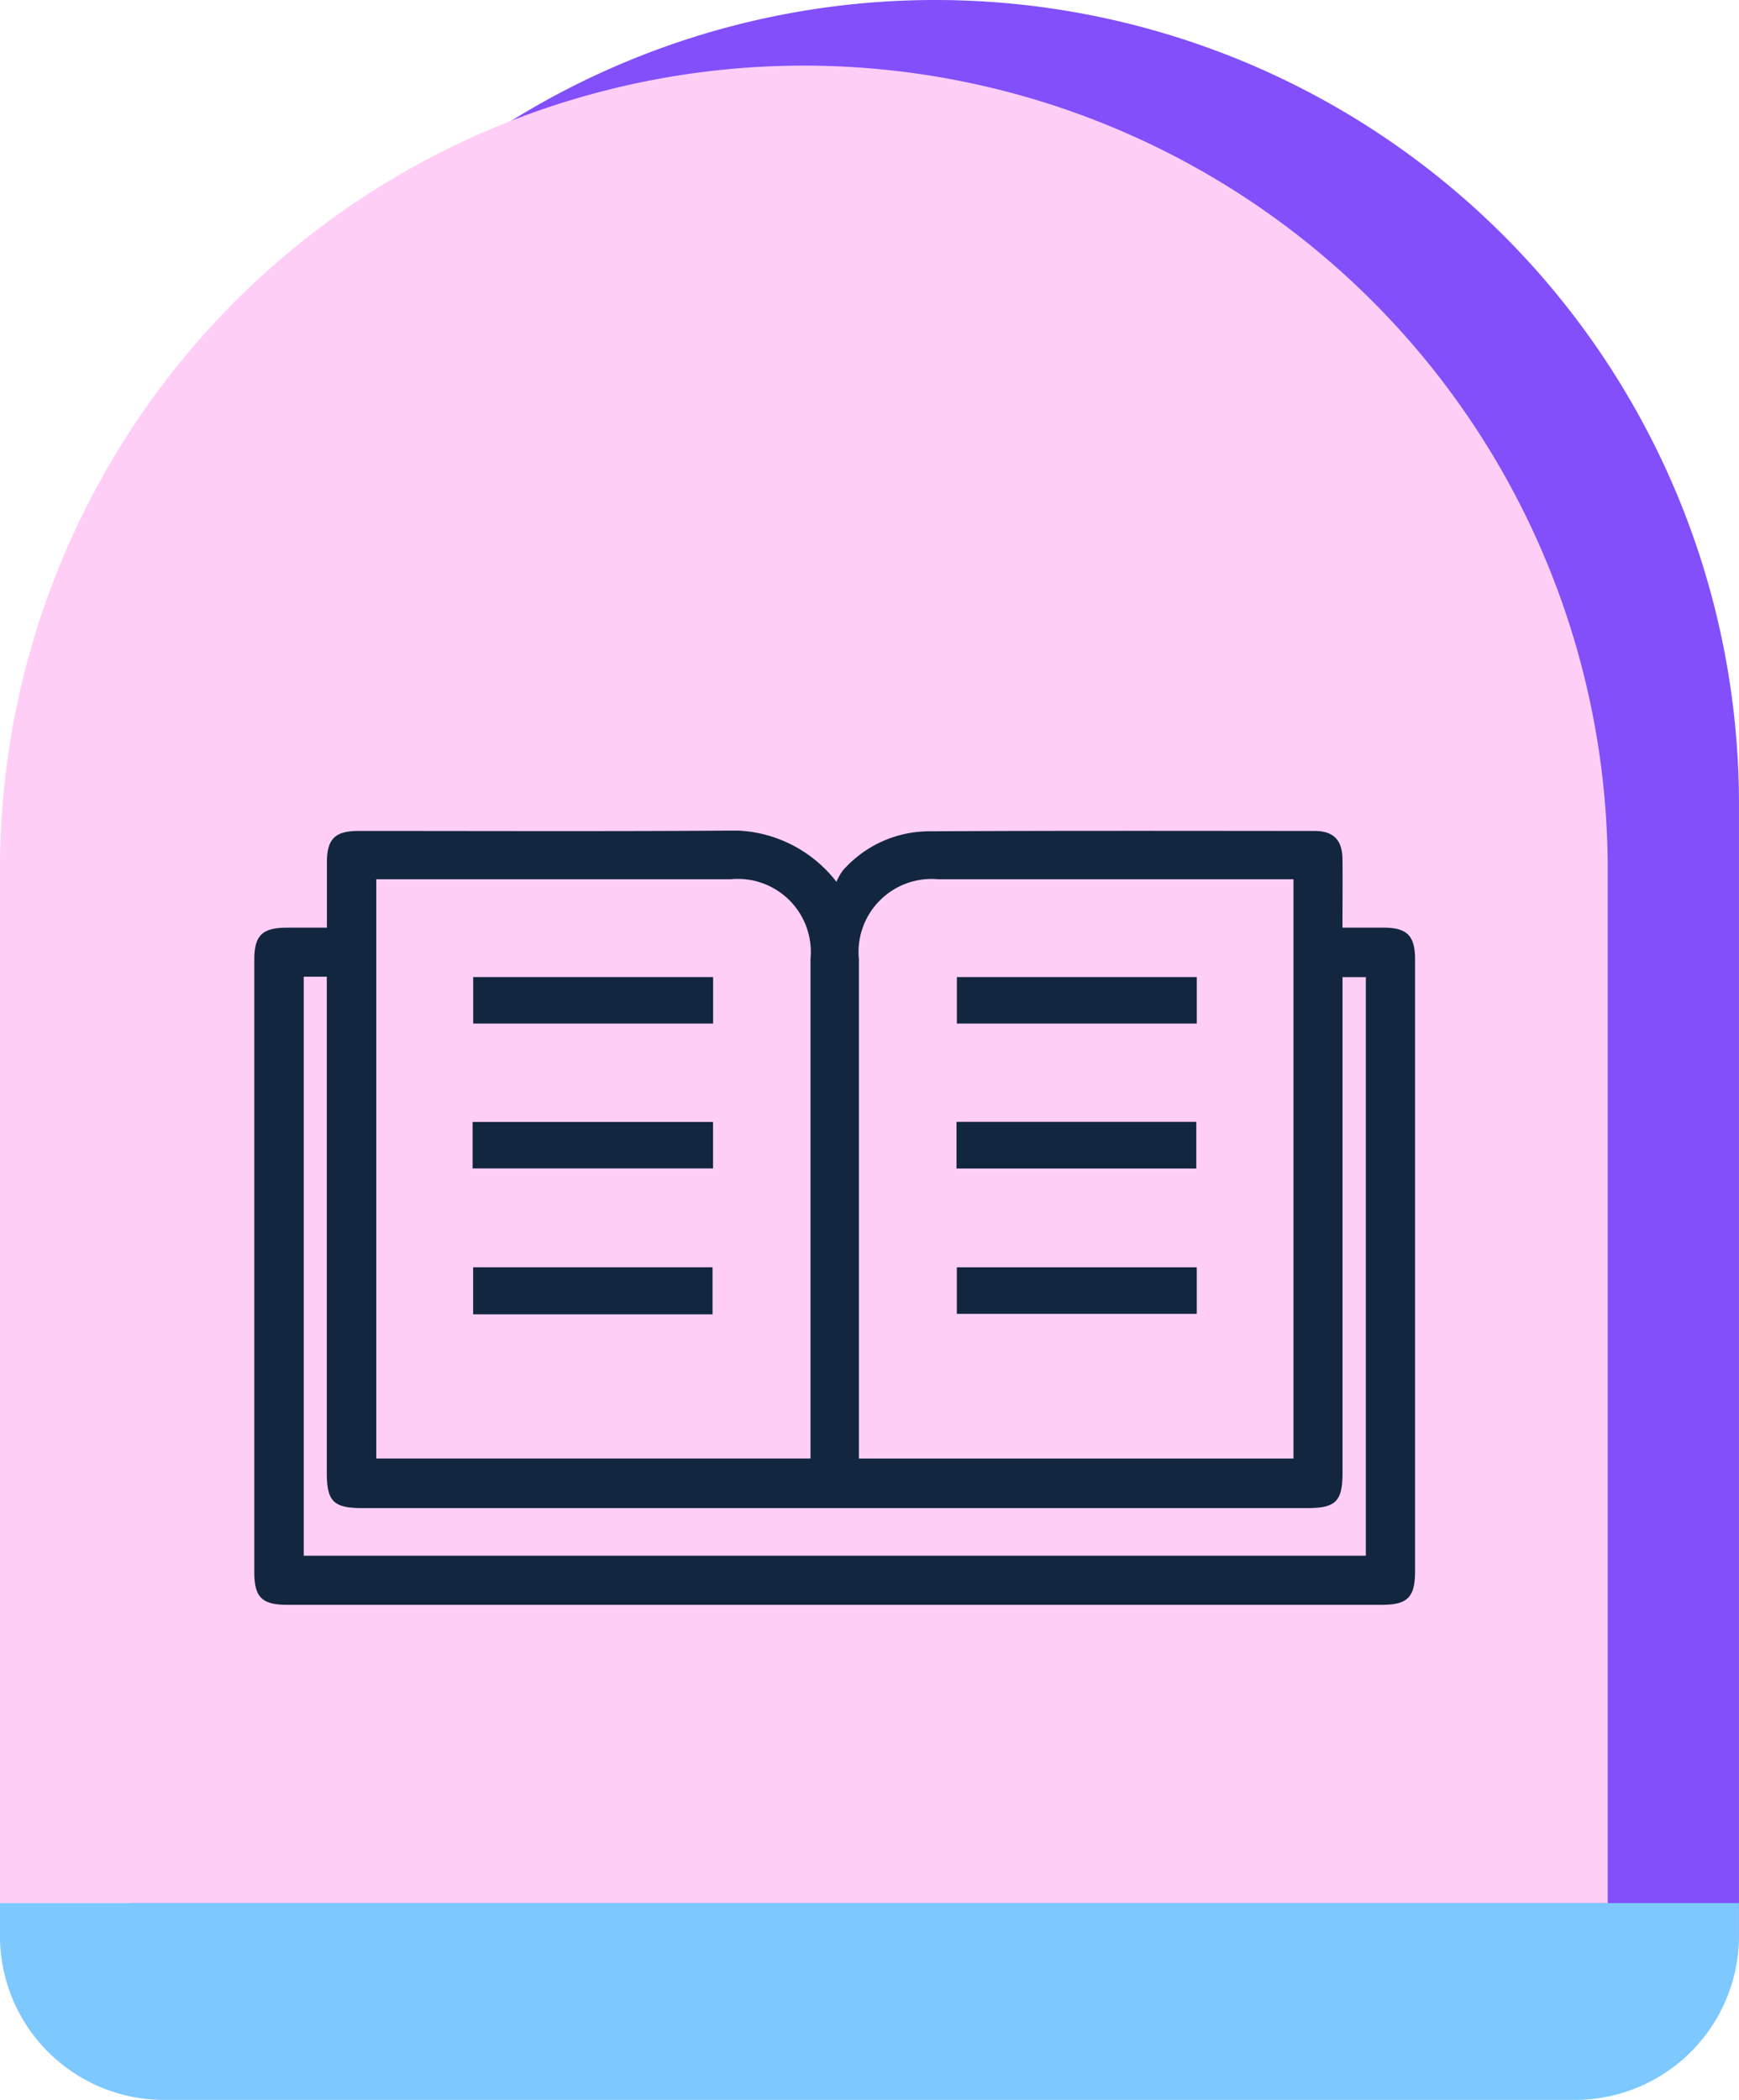 <svg xmlns="http://www.w3.org/2000/svg" xmlns:xlink="http://www.w3.org/1999/xlink" width="53" height="64" viewBox="0 0 53 64">
  <defs>
    <clipPath id="clip-path">
      <rect id="Rectángulo_402690" data-name="Rectángulo 402690" width="35.379" height="23.597" fill="#12263f"/>
    </clipPath>
  </defs>
  <g id="Grupo_1103309" data-name="Grupo 1103309" transform="translate(-837.051 -3870)">
    <g id="Grupo_1099614" data-name="Grupo 1099614" transform="translate(552.32 -2303)">
      <path id="Rectángulo_401441" data-name="Rectángulo 401441" d="M24.5,0h0A24.5,24.5,0,0,1,49,24.5V59a0,0,0,0,1,0,0H0a0,0,0,0,1,0,0V24.5A24.5,24.5,0,0,1,24.5,0Z" transform="translate(288.73 6173)" fill="#824ffb"/>
      <path id="Rectángulo_401440" data-name="Rectángulo 401440" d="M24.5,0h0A24.5,24.5,0,0,1,49,24.5V56a0,0,0,0,1,0,0H0a0,0,0,0,1,0,0V24.5A24.5,24.5,0,0,1,24.5,0Z" transform="translate(284.73 6175)" fill="#ffcef7"/>
      <path id="Rectángulo_401442" data-name="Rectángulo 401442" d="M0,0H53a0,0,0,0,1,0,0V1a5,5,0,0,1-5,5H5A5,5,0,0,1,0,1V0A0,0,0,0,1,0,0Z" transform="translate(284.73 6231)" fill="#7dc8ff"/>
    </g>
    <g id="Grupo_1103257" data-name="Grupo 1103257" transform="translate(844.801 3895.315)">
      <g id="Grupo_1103256" data-name="Grupo 1103256" clip-path="url(#clip-path)">
        <path id="Trazado_895511" data-name="Trazado 895511" d="M33.167,2.957c.45,0,.846,0,1.242,0,.723,0,.968.245.968.966q0,5.735,0,11.469,0,3.593,0,7.186c0,.786-.23,1.018-1.009,1.018H1.025C.233,23.6,0,23.37,0,22.594Q0,13.267,0,3.94c0-.748.239-.98,1-.982.382,0,.765,0,1.213,0,0-.675,0-1.328,0-1.982,0-.723.244-.966.967-.966,3.715,0,7.43.016,11.145-.009a4.025,4.025,0,0,1,3.418,1.56,1.764,1.764,0,0,1,.19-.34,3.511,3.511,0,0,1,2.644-1.2C24.49,0,28.405.008,32.32.011c.57,0,.839.279.845.855.008.674,0,1.349,0,2.091M3.718,1.483V19.137H16.952v-.449q0-7.39,0-14.781a2.225,2.225,0,0,0-2.438-2.424H3.718Zm27.954,0c-3.644,0-7.235,0-10.826,0a2.227,2.227,0,0,0-2.419,2.442q0,7.367,0,14.735v.479H31.672ZM1.507,4.453V22.1h32.37V4.465h-.71v.581q0,7.256,0,14.512c0,.883-.2,1.09-1.076,1.09H3.3c-.883,0-1.09-.2-1.09-1.075q0-7.279,0-14.558V4.453Z" transform="translate(0 0)" fill="#12263f"/>
        <rect id="Rectángulo_402684" data-name="Rectángulo 402684" width="7.296" height="1.435" transform="translate(6.67 13.308)" fill="#12263f"/>
        <rect id="Rectángulo_402685" data-name="Rectángulo 402685" width="7.328" height="1.417" transform="translate(6.654 8.879)" fill="#12263f"/>
        <rect id="Rectángulo_402686" data-name="Rectángulo 402686" width="7.312" height="1.417" transform="translate(6.672 4.464)" fill="#12263f"/>
        <rect id="Rectángulo_402687" data-name="Rectángulo 402687" width="7.312" height="1.419" transform="translate(21.412 13.309)" fill="#12263f"/>
        <rect id="Rectángulo_402688" data-name="Rectángulo 402688" width="7.308" height="1.423" transform="translate(21.402 8.876)" fill="#12263f"/>
        <rect id="Rectángulo_402689" data-name="Rectángulo 402689" width="7.312" height="1.417" transform="translate(21.413 4.464)" fill="#12263f"/>
      </g>
    </g>
  </g>
</svg>
